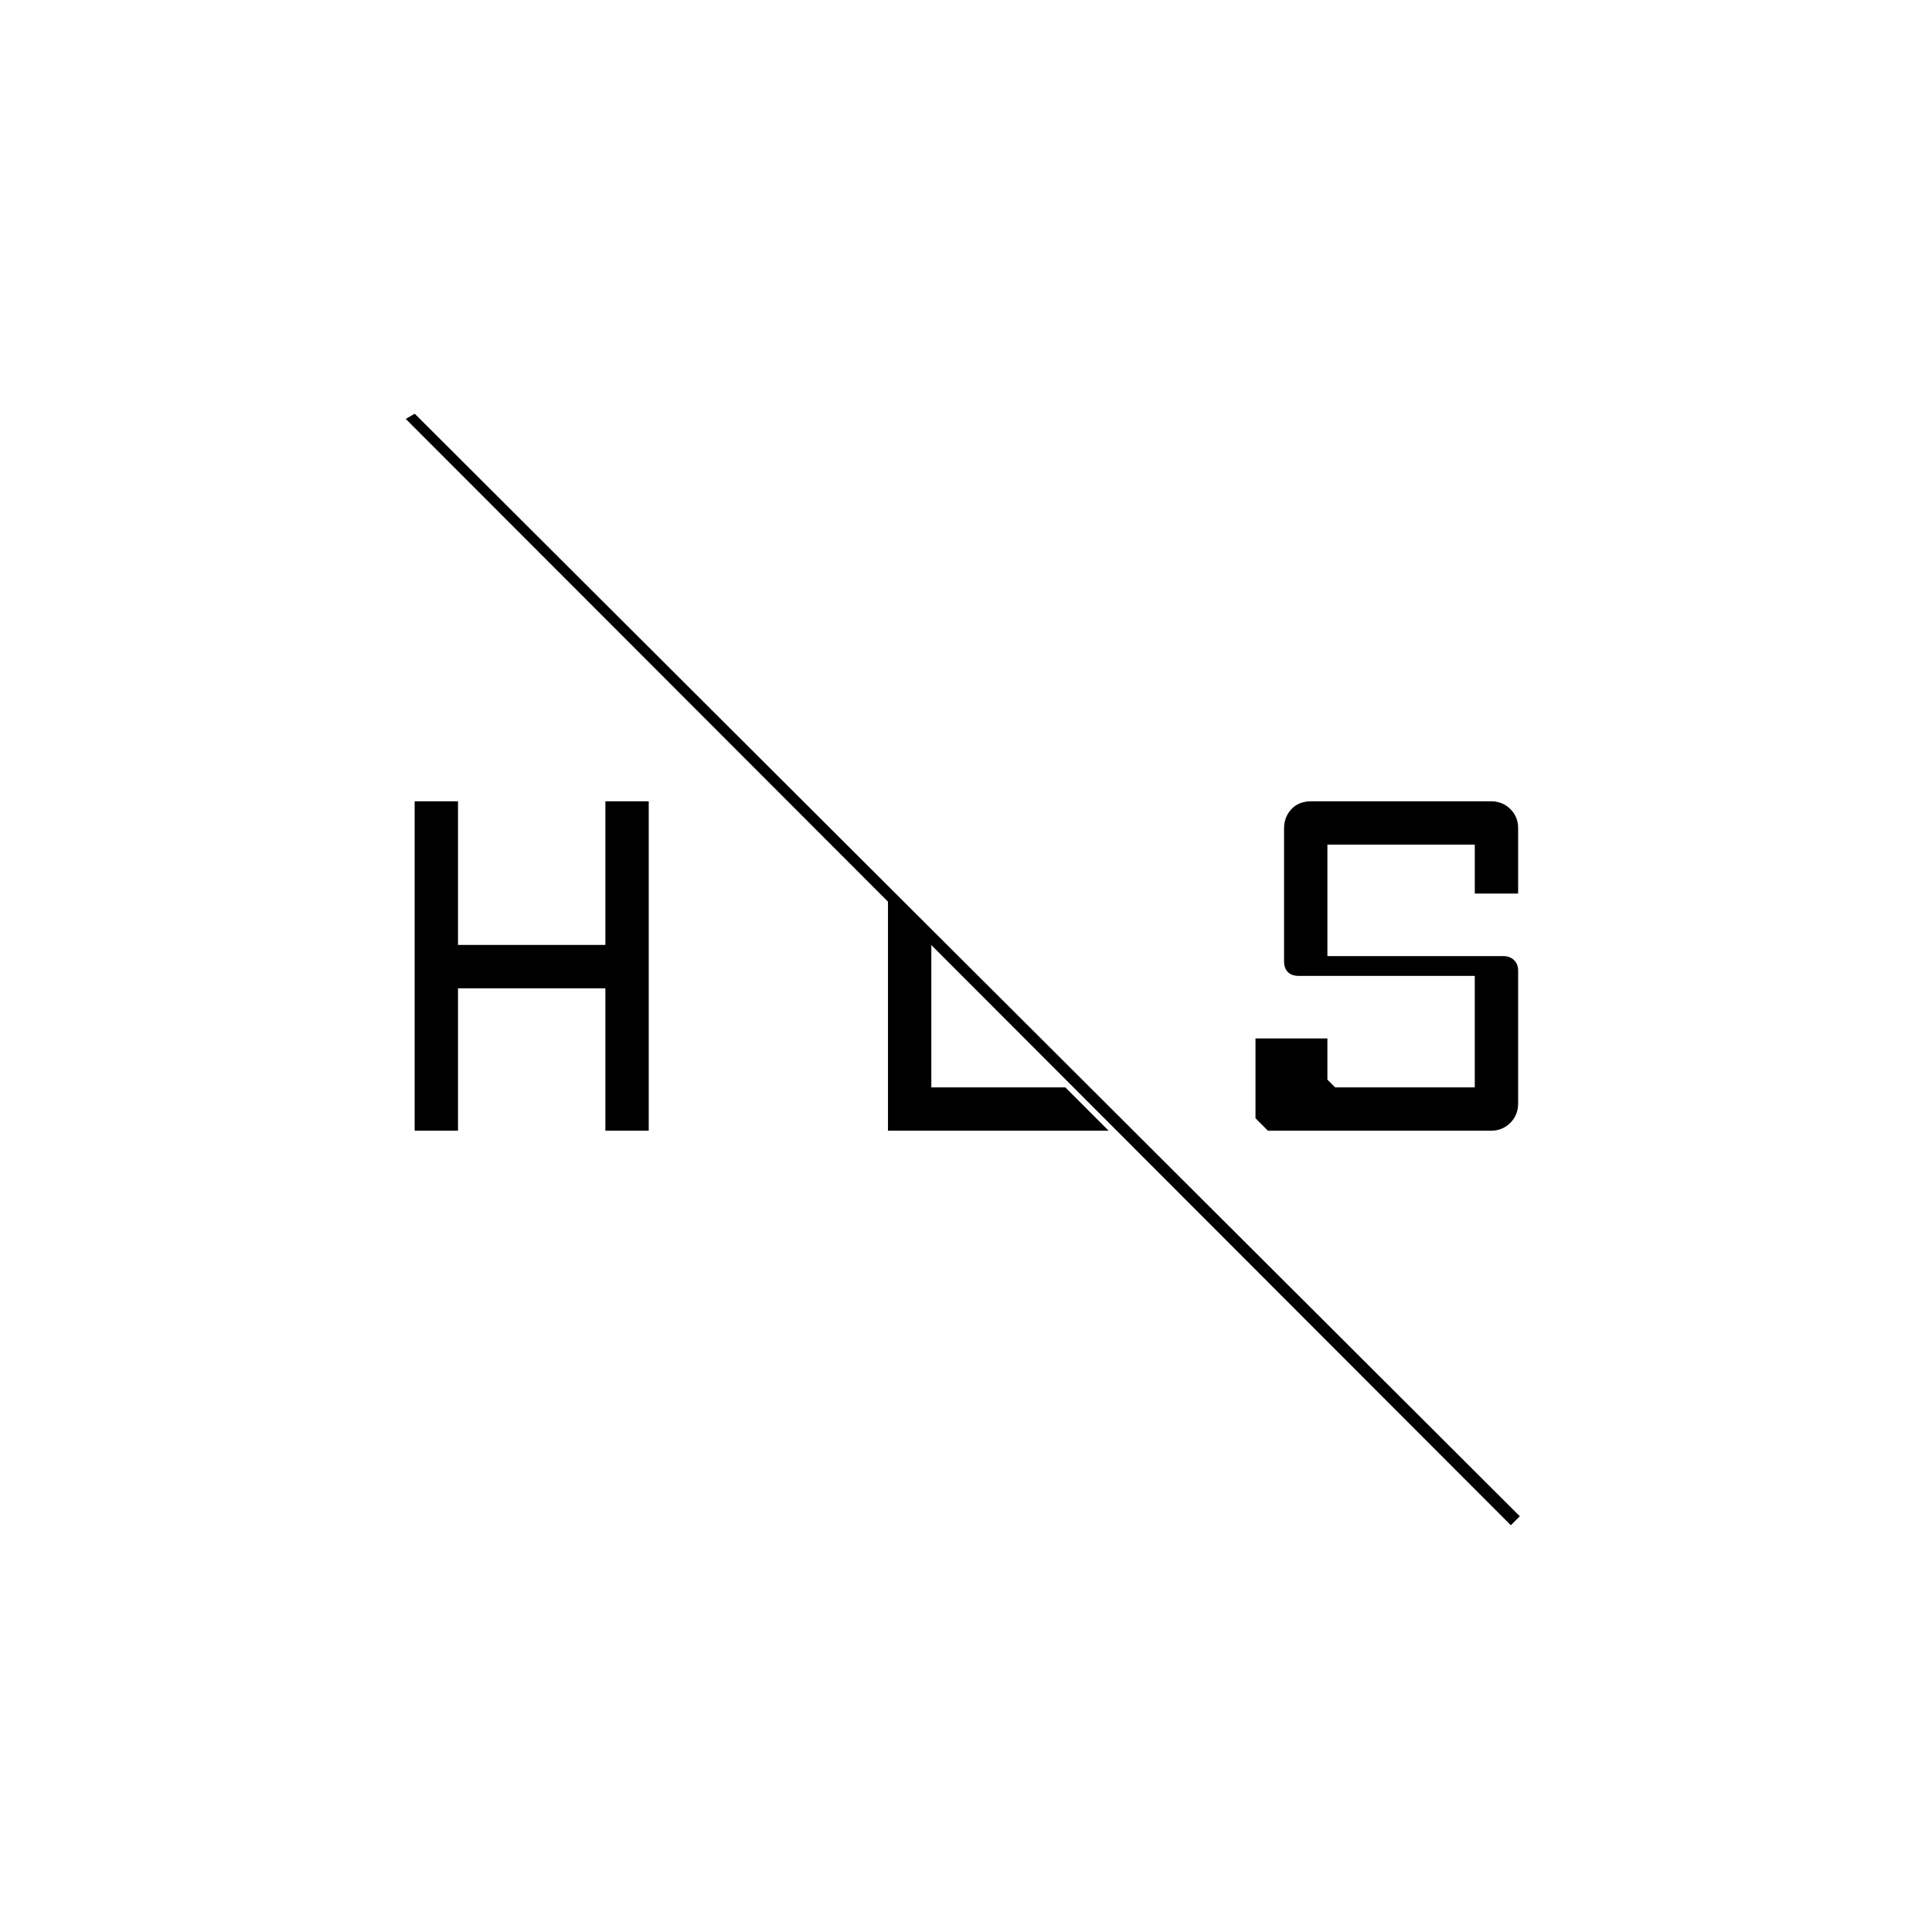 <svg xmlns="http://www.w3.org/2000/svg" height="20" viewBox="0 -960 960 960" width="20"><path d="m630.04-398.15-6.19-6.2V-444h35.73v20.46l3.84 3.85h69.39v-55.39h-87.39q-3.58 0-5.48-1.9-1.9-1.9-1.9-5.48v-65.85q0-5.75 3.67-9.64 3.67-3.9 9.87-3.9h89.23q5.75 0 9.64 3.84 3.9 3.84 3.9 9.51v32.5h-21.54v-24.31h-73.23v55.39h87.38q3.14 0 5.26 1.9 2.13 1.9 2.13 5.48v65.85q0 5.75-3.9 9.64-3.89 3.9-9.64 3.9H630.04Zm-424 0v-163.7h21.54v71.39h73.23v-71.39h21.54v163.7h-21.54v-70.77h-73.23v70.77h-21.54Zm544.69 196.03L201.62-751.85l4.46-2.57 549.11 547.84-4.46 4.46Zm-309.5-196.03v-114.54l21.54 21.04v71.96h66.58l21.53 21.54H441.23Z"/></svg>